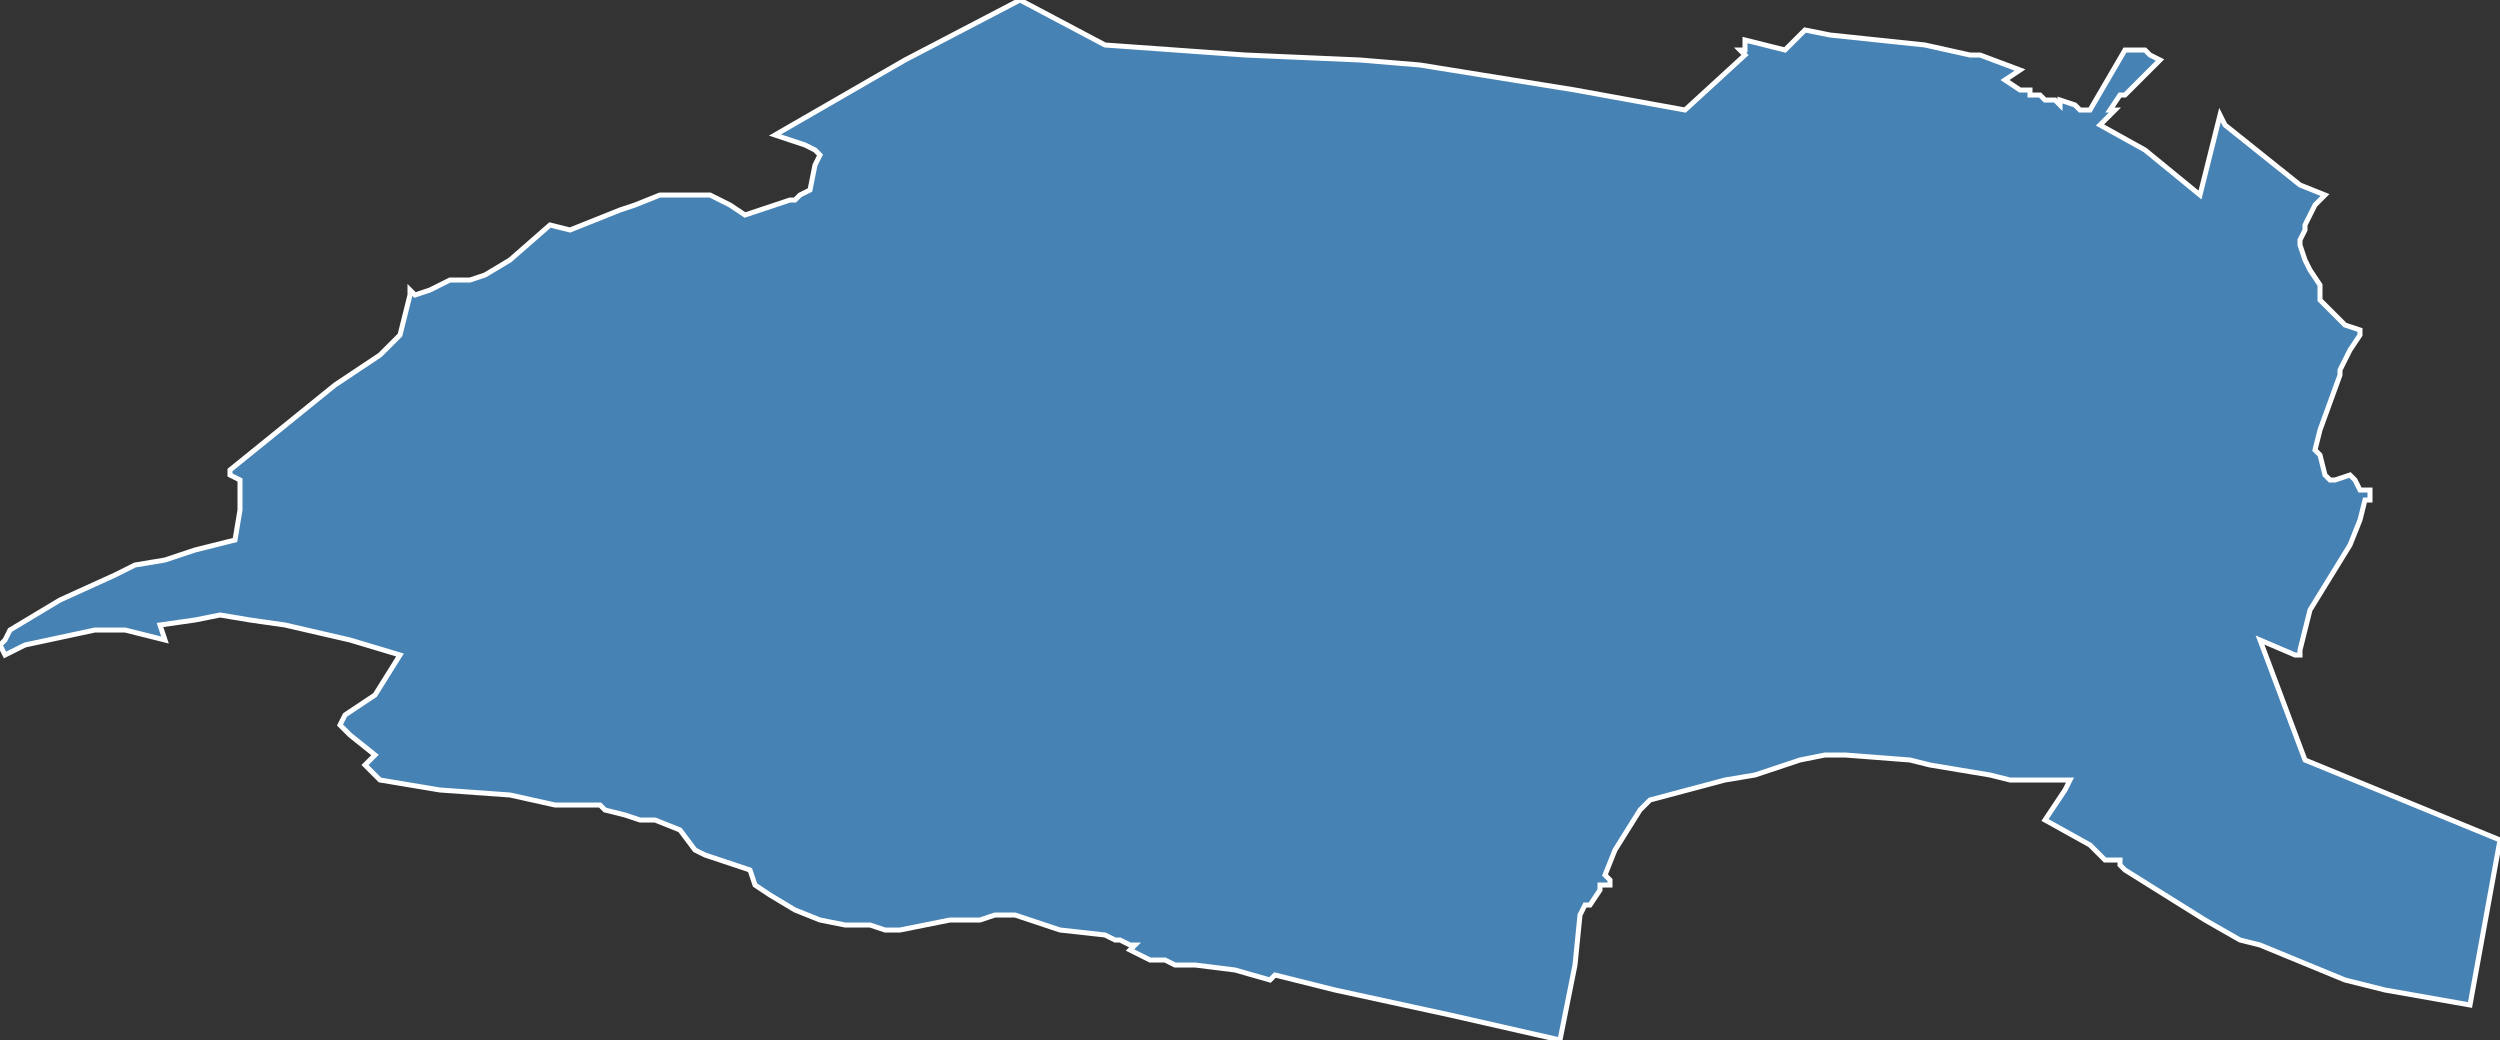 <?xml version="1.0" encoding="utf-8"?>
<svg version="1.1" id="svgmap" xmlns="http://www.w3.org/2000/svg" xmlns:xlink="http://www.w3.org/1999/xlink" x="0px" y="0px" width="100%" height="100%" viewBox="0 0 500 208">
<rect x="0" y="0" width="500" height="208" fill="#333333" stroke="none"/>
<polygon points="394,11 396,11 404,14 401,16 401,16 401,16 404,18 404,18 405,18 406,18 406,19 407,19 408,19 409,20 410,20 410,20 411,20 412,21 412,20 415,21 415,21 416,22 418,22 425,10 429,10 430,11 432,12 425,19 424,19 422,22 423,22 420,25 429,30 440,39 444,23 445,25 460,37 465,39 463,41 462,43 461,45 461,46 460,48 460,49 461,52 462,54 464,57 464,59 464,60 464,60 469,65 469,65 472,66 472,67 470,70 468,74 468,75 464,86 463,90 464,91 465,95 466,96 467,96 467,96 470,95 471,96 471,96 472,98 474,98 474,99 474,100 473,100 472,104 470,109 462,122 460,130 460,131 459,131 452,128 461,152 500,168 494,201 477,198 469,196 452,189 448,188 441,184 425,174 424,173 424,172 421,172 420,171 420,171 419,170 418,169 409,164 413,158 414,156 402,156 398,155 386,153 382,152 369,151 365,151 360,152 354,154 354,154 351,155 345,156 330,160 328,162 323,170 321,175 322,176 322,177 321,177 321,177 320,177 320,178 318,181 317,181 316,183 315,193 312,208 290,203 267,198 255,195 254,196 247,194 239,193 239,193 237,193 236,193 235,193 235,193 233,192 231,192 230,192 230,192 226,190 227,189 226,189 224,188 223,188 223,188 221,187 212,186 209,185 203,183 199,183 196,184 194,184 190,184 180,186 177,186 174,185 169,185 164,184 159,182 154,179 151,177 150,174 144,172 141,171 139,170 136,166 131,164 130,164 128,164 125,163 121,162 120,161 119,161 111,161 102,159 88,158 76,156 75,155 73,153 75,151 70,147 68,145 69,143 75,139 80,131 70,128 57,125 50,124 44,123 39,124 32,125 33,128 25,126 19,126 5,129 1,131 0,129 1,128 1,128 2,126 12,120 23,115 27,113 27,113 33,112 39,110 47,108 48,102 48,96 46,95 46,94 67,77 76,71 80,67 82,59 82,58 83,59 86,58 90,56 94,56 97,55 102,52 110,45 114,46 119,44 124,42 127,41 132,39 134,39 138,39 142,39 146,41 149,43 158,40 159,40 160,39 162,38 163,33 164,31 163,30 161,29 161,29 155,27 155,27 181,12 204,0 221,9 249,11 272,12 284,13 315,18 337,22 349,11 348,10 349,10 349,8 357,10 361,6 366,7 385,9 394,11" id="2106" class="canton" fill="steelblue" stroke-width="1" stroke="white" geotype="canton" geoname="Chenôve" code_insee="2106" code_departement="21" nom_departement="Côte-d'Or" code_region="27" nom_region="Bourgogne-Franche-Comté"/></svg>